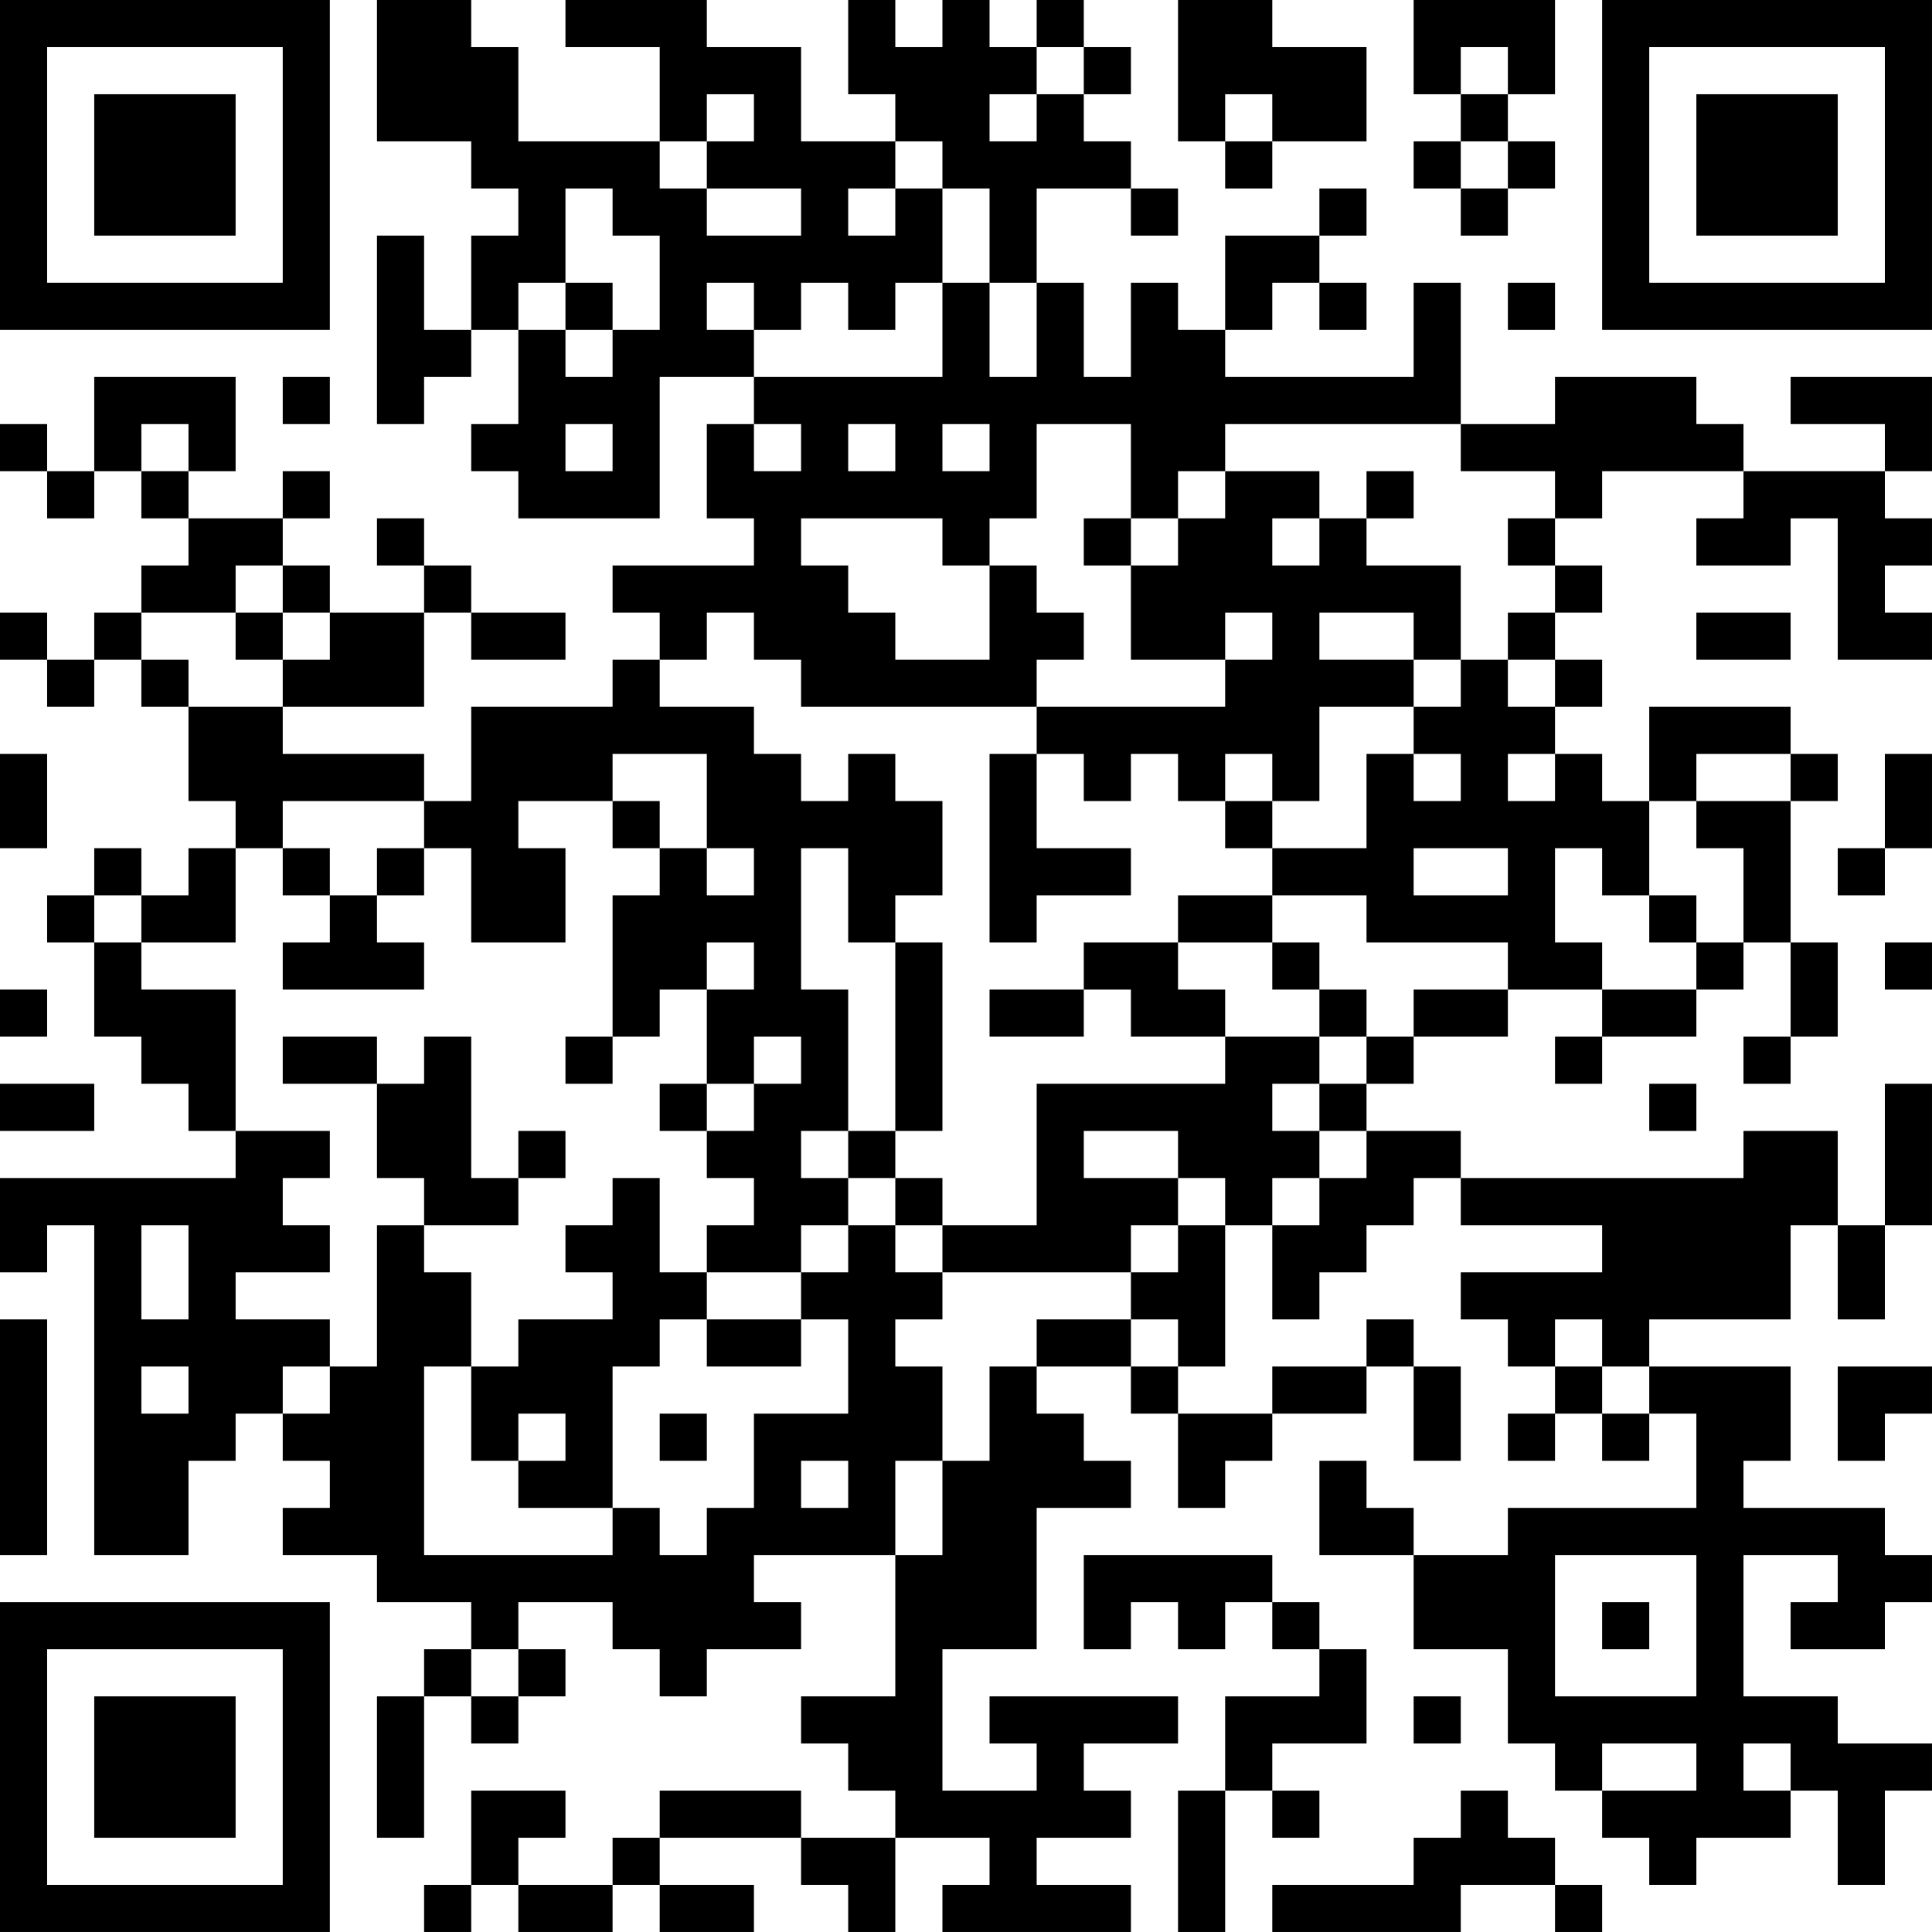 <?xml version="1.0" encoding="UTF-8"?>
<svg xmlns="http://www.w3.org/2000/svg" version="1.1" width="200" height="200" viewBox="0 0 200 200"><rect x="0" y="0" width="200" height="200" fill="#ffffff"/><g transform="scale(4.878)"><g transform="translate(0,0)"><path fill-rule="evenodd" d="M8 0L8 3L10 3L10 4L11 4L11 5L10 5L10 7L9 7L9 5L8 5L8 9L9 9L9 8L10 8L10 7L11 7L11 9L10 9L10 10L11 10L11 11L14 11L14 8L16 8L16 9L15 9L15 11L16 11L16 12L13 12L13 13L14 13L14 14L13 14L13 15L10 15L10 17L9 17L9 16L6 16L6 15L9 15L9 13L10 13L10 14L12 14L12 13L10 13L10 12L9 12L9 11L8 11L8 12L9 12L9 13L7 13L7 12L6 12L6 11L7 11L7 10L6 10L6 11L4 11L4 10L5 10L5 8L2 8L2 10L1 10L1 9L0 9L0 10L1 10L1 11L2 11L2 10L3 10L3 11L4 11L4 12L3 12L3 13L2 13L2 14L1 14L1 13L0 13L0 14L1 14L1 15L2 15L2 14L3 14L3 15L4 15L4 17L5 17L5 18L4 18L4 19L3 19L3 18L2 18L2 19L1 19L1 20L2 20L2 22L3 22L3 23L4 23L4 24L5 24L5 25L0 25L0 27L1 27L1 26L2 26L2 33L4 33L4 31L5 31L5 30L6 30L6 31L7 31L7 32L6 32L6 33L8 33L8 34L10 34L10 35L9 35L9 36L8 36L8 39L9 39L9 36L10 36L10 37L11 37L11 36L12 36L12 35L11 35L11 34L13 34L13 35L14 35L14 36L15 36L15 35L17 35L17 34L16 34L16 33L19 33L19 36L17 36L17 37L18 37L18 38L19 38L19 39L17 39L17 38L14 38L14 39L13 39L13 40L11 40L11 39L12 39L12 38L10 38L10 40L9 40L9 41L10 41L10 40L11 40L11 41L13 41L13 40L14 40L14 41L16 41L16 40L14 40L14 39L17 39L17 40L18 40L18 41L19 41L19 39L21 39L21 40L20 40L20 41L24 41L24 40L22 40L22 39L24 39L24 38L23 38L23 37L25 37L25 36L21 36L21 37L22 37L22 38L20 38L20 35L22 35L22 32L24 32L24 31L23 31L23 30L22 30L22 29L24 29L24 30L25 30L25 32L26 32L26 31L27 31L27 30L29 30L29 29L30 29L30 31L31 31L31 29L30 29L30 28L29 28L29 29L27 29L27 30L25 30L25 29L26 29L26 26L27 26L27 28L28 28L28 27L29 27L29 26L30 26L30 25L31 25L31 26L34 26L34 27L31 27L31 28L32 28L32 29L33 29L33 30L32 30L32 31L33 31L33 30L34 30L34 31L35 31L35 30L36 30L36 32L32 32L32 33L30 33L30 32L29 32L29 31L28 31L28 33L30 33L30 35L32 35L32 37L33 37L33 38L34 38L34 39L35 39L35 40L36 40L36 39L38 39L38 38L39 38L39 40L40 40L40 38L41 38L41 37L39 37L39 36L37 36L37 33L39 33L39 34L38 34L38 35L40 35L40 34L41 34L41 33L40 33L40 32L37 32L37 31L38 31L38 29L35 29L35 28L38 28L38 26L39 26L39 28L40 28L40 26L41 26L41 23L40 23L40 26L39 26L39 24L37 24L37 25L31 25L31 24L29 24L29 23L30 23L30 22L32 22L32 21L34 21L34 22L33 22L33 23L34 23L34 22L36 22L36 21L37 21L37 20L38 20L38 22L37 22L37 23L38 23L38 22L39 22L39 20L38 20L38 17L39 17L39 16L38 16L38 15L35 15L35 17L34 17L34 16L33 16L33 15L34 15L34 14L33 14L33 13L34 13L34 12L33 12L33 11L34 11L34 10L37 10L37 11L36 11L36 12L38 12L38 11L39 11L39 14L41 14L41 13L40 13L40 12L41 12L41 11L40 11L40 10L41 10L41 8L38 8L38 9L40 9L40 10L37 10L37 9L36 9L36 8L33 8L33 9L31 9L31 6L30 6L30 8L26 8L26 7L27 7L27 6L28 6L28 7L29 7L29 6L28 6L28 5L29 5L29 4L28 4L28 5L26 5L26 7L25 7L25 6L24 6L24 8L23 8L23 6L22 6L22 4L24 4L24 5L25 5L25 4L24 4L24 3L23 3L23 2L24 2L24 1L23 1L23 0L22 0L22 1L21 1L21 0L20 0L20 1L19 1L19 0L18 0L18 2L19 2L19 3L17 3L17 1L15 1L15 0L12 0L12 1L14 1L14 3L11 3L11 1L10 1L10 0ZM25 0L25 3L26 3L26 4L27 4L27 3L29 3L29 1L27 1L27 0ZM30 0L30 2L31 2L31 3L30 3L30 4L31 4L31 5L32 5L32 4L33 4L33 3L32 3L32 2L33 2L33 0ZM22 1L22 2L21 2L21 3L22 3L22 2L23 2L23 1ZM31 1L31 2L32 2L32 1ZM15 2L15 3L14 3L14 4L15 4L15 5L17 5L17 4L15 4L15 3L16 3L16 2ZM26 2L26 3L27 3L27 2ZM19 3L19 4L18 4L18 5L19 5L19 4L20 4L20 6L19 6L19 7L18 7L18 6L17 6L17 7L16 7L16 6L15 6L15 7L16 7L16 8L20 8L20 6L21 6L21 8L22 8L22 6L21 6L21 4L20 4L20 3ZM31 3L31 4L32 4L32 3ZM12 4L12 6L11 6L11 7L12 7L12 8L13 8L13 7L14 7L14 5L13 5L13 4ZM12 6L12 7L13 7L13 6ZM32 6L32 7L33 7L33 6ZM6 8L6 9L7 9L7 8ZM3 9L3 10L4 10L4 9ZM12 9L12 10L13 10L13 9ZM16 9L16 10L17 10L17 9ZM18 9L18 10L19 10L19 9ZM20 9L20 10L21 10L21 9ZM22 9L22 11L21 11L21 12L20 12L20 11L17 11L17 12L18 12L18 13L19 13L19 14L21 14L21 12L22 12L22 13L23 13L23 14L22 14L22 15L17 15L17 14L16 14L16 13L15 13L15 14L14 14L14 15L16 15L16 16L17 16L17 17L18 17L18 16L19 16L19 17L20 17L20 19L19 19L19 20L18 20L18 18L17 18L17 21L18 21L18 24L17 24L17 25L18 25L18 26L17 26L17 27L15 27L15 26L16 26L16 25L15 25L15 24L16 24L16 23L17 23L17 22L16 22L16 23L15 23L15 21L16 21L16 20L15 20L15 21L14 21L14 22L13 22L13 19L14 19L14 18L15 18L15 19L16 19L16 18L15 18L15 16L13 16L13 17L11 17L11 18L12 18L12 20L10 20L10 18L9 18L9 17L6 17L6 18L5 18L5 20L3 20L3 19L2 19L2 20L3 20L3 21L5 21L5 24L7 24L7 25L6 25L6 26L7 26L7 27L5 27L5 28L7 28L7 29L6 29L6 30L7 30L7 29L8 29L8 26L9 26L9 27L10 27L10 29L9 29L9 33L13 33L13 32L14 32L14 33L15 33L15 32L16 32L16 30L18 30L18 28L17 28L17 27L18 27L18 26L19 26L19 27L20 27L20 28L19 28L19 29L20 29L20 31L19 31L19 33L20 33L20 31L21 31L21 29L22 29L22 28L24 28L24 29L25 29L25 28L24 28L24 27L25 27L25 26L26 26L26 25L25 25L25 24L23 24L23 25L25 25L25 26L24 26L24 27L20 27L20 26L22 26L22 23L26 23L26 22L28 22L28 23L27 23L27 24L28 24L28 25L27 25L27 26L28 26L28 25L29 25L29 24L28 24L28 23L29 23L29 22L30 22L30 21L32 21L32 20L29 20L29 19L27 19L27 18L29 18L29 16L30 16L30 17L31 17L31 16L30 16L30 15L31 15L31 14L32 14L32 15L33 15L33 14L32 14L32 13L33 13L33 12L32 12L32 11L33 11L33 10L31 10L31 9L26 9L26 10L25 10L25 11L24 11L24 9ZM26 10L26 11L25 11L25 12L24 12L24 11L23 11L23 12L24 12L24 14L26 14L26 15L22 15L22 16L21 16L21 20L22 20L22 19L24 19L24 18L22 18L22 16L23 16L23 17L24 17L24 16L25 16L25 17L26 17L26 18L27 18L27 17L28 17L28 15L30 15L30 14L31 14L31 12L29 12L29 11L30 11L30 10L29 10L29 11L28 11L28 10ZM27 11L27 12L28 12L28 11ZM5 12L5 13L3 13L3 14L4 14L4 15L6 15L6 14L7 14L7 13L6 13L6 12ZM5 13L5 14L6 14L6 13ZM26 13L26 14L27 14L27 13ZM28 13L28 14L30 14L30 13ZM36 13L36 14L38 14L38 13ZM0 16L0 18L1 18L1 16ZM26 16L26 17L27 17L27 16ZM32 16L32 17L33 17L33 16ZM36 16L36 17L35 17L35 19L34 19L34 18L33 18L33 20L34 20L34 21L36 21L36 20L37 20L37 18L36 18L36 17L38 17L38 16ZM40 16L40 18L39 18L39 19L40 19L40 18L41 18L41 16ZM13 17L13 18L14 18L14 17ZM6 18L6 19L7 19L7 20L6 20L6 21L9 21L9 20L8 20L8 19L9 19L9 18L8 18L8 19L7 19L7 18ZM30 18L30 19L32 19L32 18ZM25 19L25 20L23 20L23 21L21 21L21 22L23 22L23 21L24 21L24 22L26 22L26 21L25 21L25 20L27 20L27 21L28 21L28 22L29 22L29 21L28 21L28 20L27 20L27 19ZM35 19L35 20L36 20L36 19ZM19 20L19 24L18 24L18 25L19 25L19 26L20 26L20 25L19 25L19 24L20 24L20 20ZM40 20L40 21L41 21L41 20ZM0 21L0 22L1 22L1 21ZM6 22L6 23L8 23L8 25L9 25L9 26L11 26L11 25L12 25L12 24L11 24L11 25L10 25L10 22L9 22L9 23L8 23L8 22ZM12 22L12 23L13 23L13 22ZM0 23L0 24L2 24L2 23ZM14 23L14 24L15 24L15 23ZM35 23L35 24L36 24L36 23ZM13 25L13 26L12 26L12 27L13 27L13 28L11 28L11 29L10 29L10 31L11 31L11 32L13 32L13 29L14 29L14 28L15 28L15 29L17 29L17 28L15 28L15 27L14 27L14 25ZM3 26L3 28L4 28L4 26ZM0 28L0 33L1 33L1 28ZM33 28L33 29L34 29L34 30L35 30L35 29L34 29L34 28ZM3 29L3 30L4 30L4 29ZM39 29L39 31L40 31L40 30L41 30L41 29ZM11 30L11 31L12 31L12 30ZM14 30L14 31L15 31L15 30ZM17 31L17 32L18 32L18 31ZM23 33L23 35L24 35L24 34L25 34L25 35L26 35L26 34L27 34L27 35L28 35L28 36L26 36L26 38L25 38L25 41L26 41L26 38L27 38L27 39L28 39L28 38L27 38L27 37L29 37L29 35L28 35L28 34L27 34L27 33ZM33 33L33 36L36 36L36 33ZM34 34L34 35L35 35L35 34ZM10 35L10 36L11 36L11 35ZM30 36L30 37L31 37L31 36ZM34 37L34 38L36 38L36 37ZM37 37L37 38L38 38L38 37ZM31 38L31 39L30 39L30 40L27 40L27 41L31 41L31 40L33 40L33 41L34 41L34 40L33 40L33 39L32 39L32 38ZM0 0L0 7L7 7L7 0ZM1 1L1 6L6 6L6 1ZM2 2L2 5L5 5L5 2ZM34 0L34 7L41 7L41 0ZM35 1L35 6L40 6L40 1ZM36 2L36 5L39 5L39 2ZM0 34L0 41L7 41L7 34ZM1 35L1 40L6 40L6 35ZM2 36L2 39L5 39L5 36Z" fill="#000000"/></g></g></svg>

